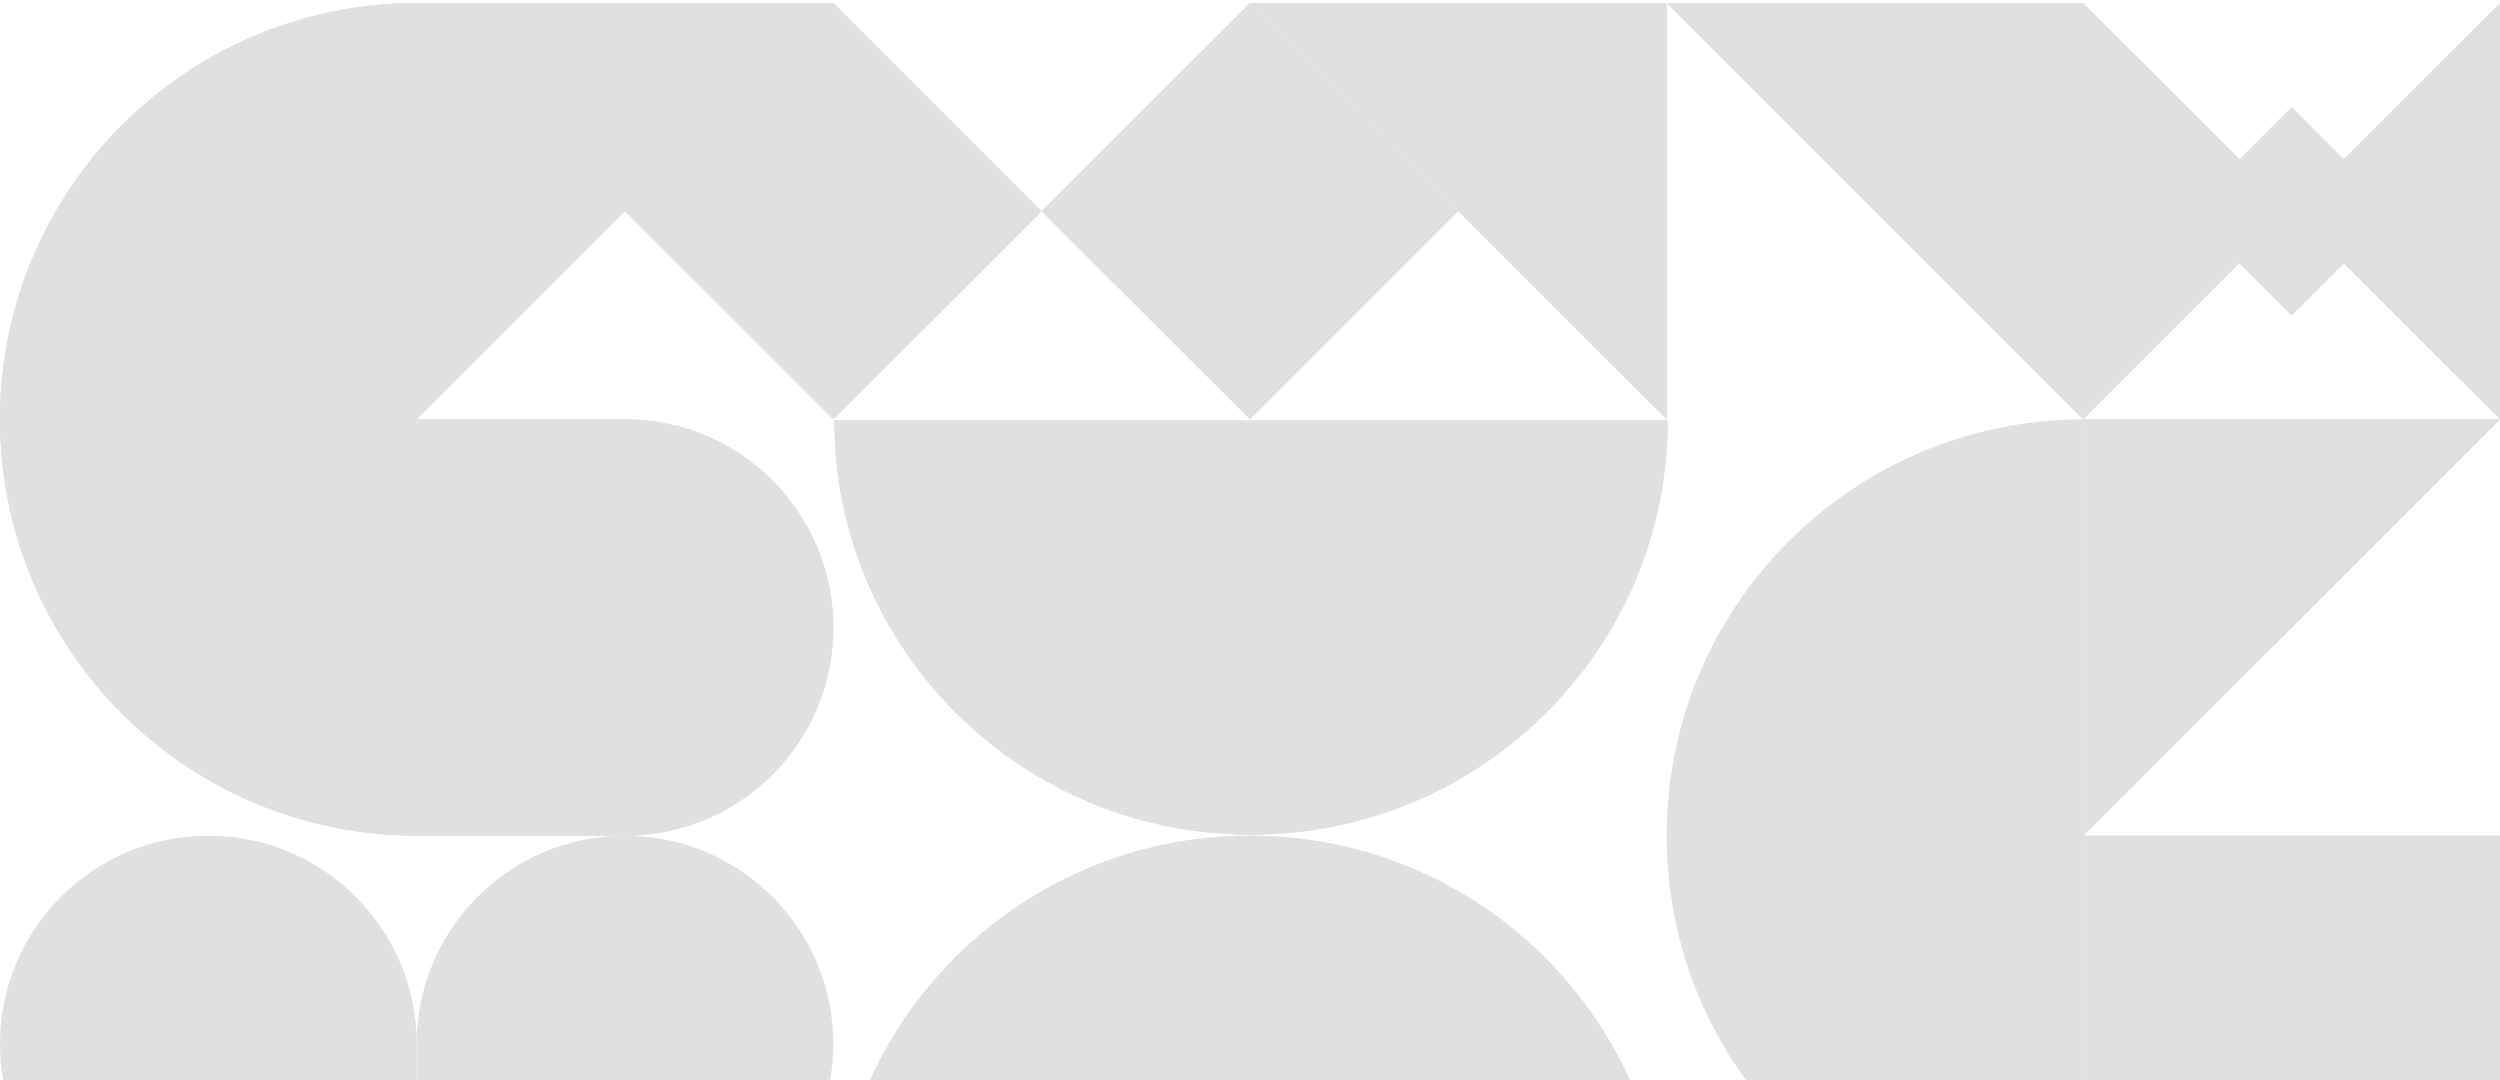 <svg width="618" height="267" viewBox="0 0 618 267" fill="none" xmlns="http://www.w3.org/2000/svg">
<path d="M257.5 52.21L206 103.668L154.5 52.21L206 0.752L257.5 52.21Z" fill="#E0E0E0"/>
<g style="mix-blend-mode:overlay">
<path d="M257.5 52.21L206 103.668L154.5 52.21L206 0.752L257.5 52.21Z" fill="#E0E0E0"/>
</g>
<path d="M360.5 52.21L309 103.668L257.5 52.21L309 0.752L360.5 52.21Z" fill="#E0E0E0"/>
<g style="mix-blend-mode:overlay">
<path d="M360.5 52.21L309 103.668L257.5 52.21L309 0.752L360.5 52.21Z" fill="#E0E0E0"/>
</g>
<path d="M206 155.126C206 183.545 182.943 206.584 154.5 206.584H103V103.668H154.5C182.943 103.668 206 126.706 206 155.126Z" fill="#E0E0E0"/>
<g style="mix-blend-mode:overlay">
<path d="M206 155.126C206 183.545 182.943 206.584 154.5 206.584H103V103.668H154.5C182.943 103.668 206 126.706 206 155.126Z" fill="#E0E0E0"/>
</g>
<path d="M179.735 155.126C179.735 169.336 168.206 180.855 153.985 180.855H128.235V155.126C128.235 140.916 139.764 129.397 153.985 129.397C168.206 129.397 179.735 140.916 179.735 155.126Z" fill="#E0E0E0"/>
<g style="mix-blend-mode:overlay">
<path d="M179.735 155.126C179.735 169.336 168.206 180.855 153.985 180.855H128.235V155.126C128.235 140.916 139.764 129.397 153.985 129.397C168.206 129.397 179.735 140.916 179.735 155.126Z" fill="#E0E0E0"/>
</g>
<path d="M309 206.584C365.885 206.584 412 252.544 412 309.237V309.5H206V309.237C206 252.544 252.115 206.584 309 206.584Z" fill="#E0E0E0"/>
<g style="mix-blend-mode:overlay">
<path d="M309 206.584C365.885 206.584 412 252.544 412 309.237V309.5H206V309.237C206 252.544 252.115 206.584 309 206.584Z" fill="#E0E0E0"/>
</g>
<path d="M309.258 206.327C252.372 206.327 206.258 160.48 206.258 103.925L412.258 103.925C412.258 160.48 366.143 206.327 309.258 206.327Z" fill="#E0E0E0"/>
<g style="mix-blend-mode:overlay">
<path d="M309.258 206.327C252.372 206.327 206.258 160.48 206.258 103.925L412.258 103.925C412.258 160.48 366.143 206.327 309.258 206.327Z" fill="#E0E0E0"/>
</g>
<path d="M103 103.668V0.752L206 0.752L103 103.668Z" fill="#E0E0E0"/>
<g style="mix-blend-mode:overlay">
<path d="M103 103.668V0.752L206 0.752L103 103.668Z" fill="#E0E0E0"/>
</g>
<path d="M515 206.584V309.5H618V206.584L515 206.584Z" fill="#E0E0E0"/>
<g style="mix-blend-mode:overlay">
<path d="M515 206.584V309.5H618V206.584L515 206.584Z" fill="#E0E0E0"/>
</g>
<path d="M565.985 232.313L591.735 258.042L565.985 283.771L540.235 258.042L565.985 232.313Z" fill="#E0E0E0"/>
<g style="mix-blend-mode:overlay">
<path d="M565.985 232.313L591.735 258.042L565.985 283.771L540.235 258.042L565.985 232.313Z" fill="#E0E0E0"/>
</g>
<path d="M309 129.397L334.75 155.126L309 180.855L283.25 155.126L309 129.397Z" fill="#E0E0E0"/>
<path d="M566.5 52.21L618 103.668V0.752L566.5 52.21Z" fill="#E0E0E0"/>
<path d="M463.5 52.21L515 103.668L566.5 52.21L515 0.752L463.5 52.21Z" fill="#E0E0E0"/>
<path d="M51.5 206.584C79.943 206.584 103 229.623 103 258.042V309.5H51.5C23.057 309.5 0 286.461 0 258.042C0 229.623 23.057 206.584 51.5 206.584Z" fill="#E0E0E0"/>
<path d="M0 103.668C0 46.829 46.115 0.752 103 0.752V206.584C46.115 206.584 0 160.507 0 103.668Z" fill="#E0E0E0"/>
<g style="mix-blend-mode:overlay">
<path d="M0 103.668C0 46.829 46.115 0.752 103 0.752V206.584C46.115 206.584 0 160.507 0 103.668Z" fill="#E0E0E0"/>
</g>
<path d="M515 103.668V0.752L412 0.752L515 103.668Z" fill="#E0E0E0"/>
<g style="mix-blend-mode:overlay">
<path d="M515 103.668V0.752L412 0.752L515 103.668Z" fill="#E0E0E0"/>
</g>
<path d="M618 103.668L515 103.668V206.584L618 103.668Z" fill="#E0E0E0"/>
<g style="mix-blend-mode:overlay">
<path d="M618 103.668L515 103.668V206.584L618 103.668Z" fill="#E0E0E0"/>
</g>
<path d="M309 0.752H412V103.668L309 0.752Z" fill="#E0E0E0"/>
<g style="mix-blend-mode:overlay">
<path d="M309 0.752H412V103.668L309 0.752Z" fill="#E0E0E0"/>
</g>
<path d="M412 206.584C412 149.745 458.115 103.668 515 103.668V309.5C458.115 309.5 412 263.423 412 206.584Z" fill="#E0E0E0"/>
<path d="M154.5 206.584C182.943 206.584 206 229.623 206 258.042C206 286.461 182.943 309.5 154.5 309.5H103V258.042C103 229.623 126.057 206.584 154.5 206.584Z" fill="#E0E0E0"/>
<path d="M309 283.771C323.221 283.771 334.75 272.252 334.75 258.042C334.75 243.832 323.221 232.313 309 232.313C294.779 232.313 283.25 243.832 283.25 258.042C283.25 272.252 294.779 283.771 309 283.771Z" fill="#E0E0E0"/>
<g style="mix-blend-mode:overlay">
<path d="M309 283.771C323.221 283.771 334.75 272.252 334.75 258.042C334.75 243.832 323.221 232.313 309 232.313C294.779 232.313 283.25 243.832 283.25 258.042C283.25 272.252 294.779 283.771 309 283.771Z" fill="#E0E0E0"/>
</g>
<path d="M153.985 232.313L179.735 258.042L153.985 283.771L128.235 258.042L153.985 232.313Z" fill="#E0E0E0"/>
<g style="mix-blend-mode:overlay">
<path d="M153.985 232.313L179.735 258.042L153.985 283.771L128.235 258.042L153.985 232.313Z" fill="#E0E0E0"/>
</g>
<path d="M566.5 26.481L592.25 52.21L566.5 77.939L540.75 52.21L566.5 26.481Z" fill="#E0E0E0"/>
<g style="mix-blend-mode:overlay">
<path d="M566.5 26.481L592.25 52.21L566.5 77.939L540.75 52.21L566.5 26.481Z" fill="#E0E0E0"/>
</g>
</svg>
